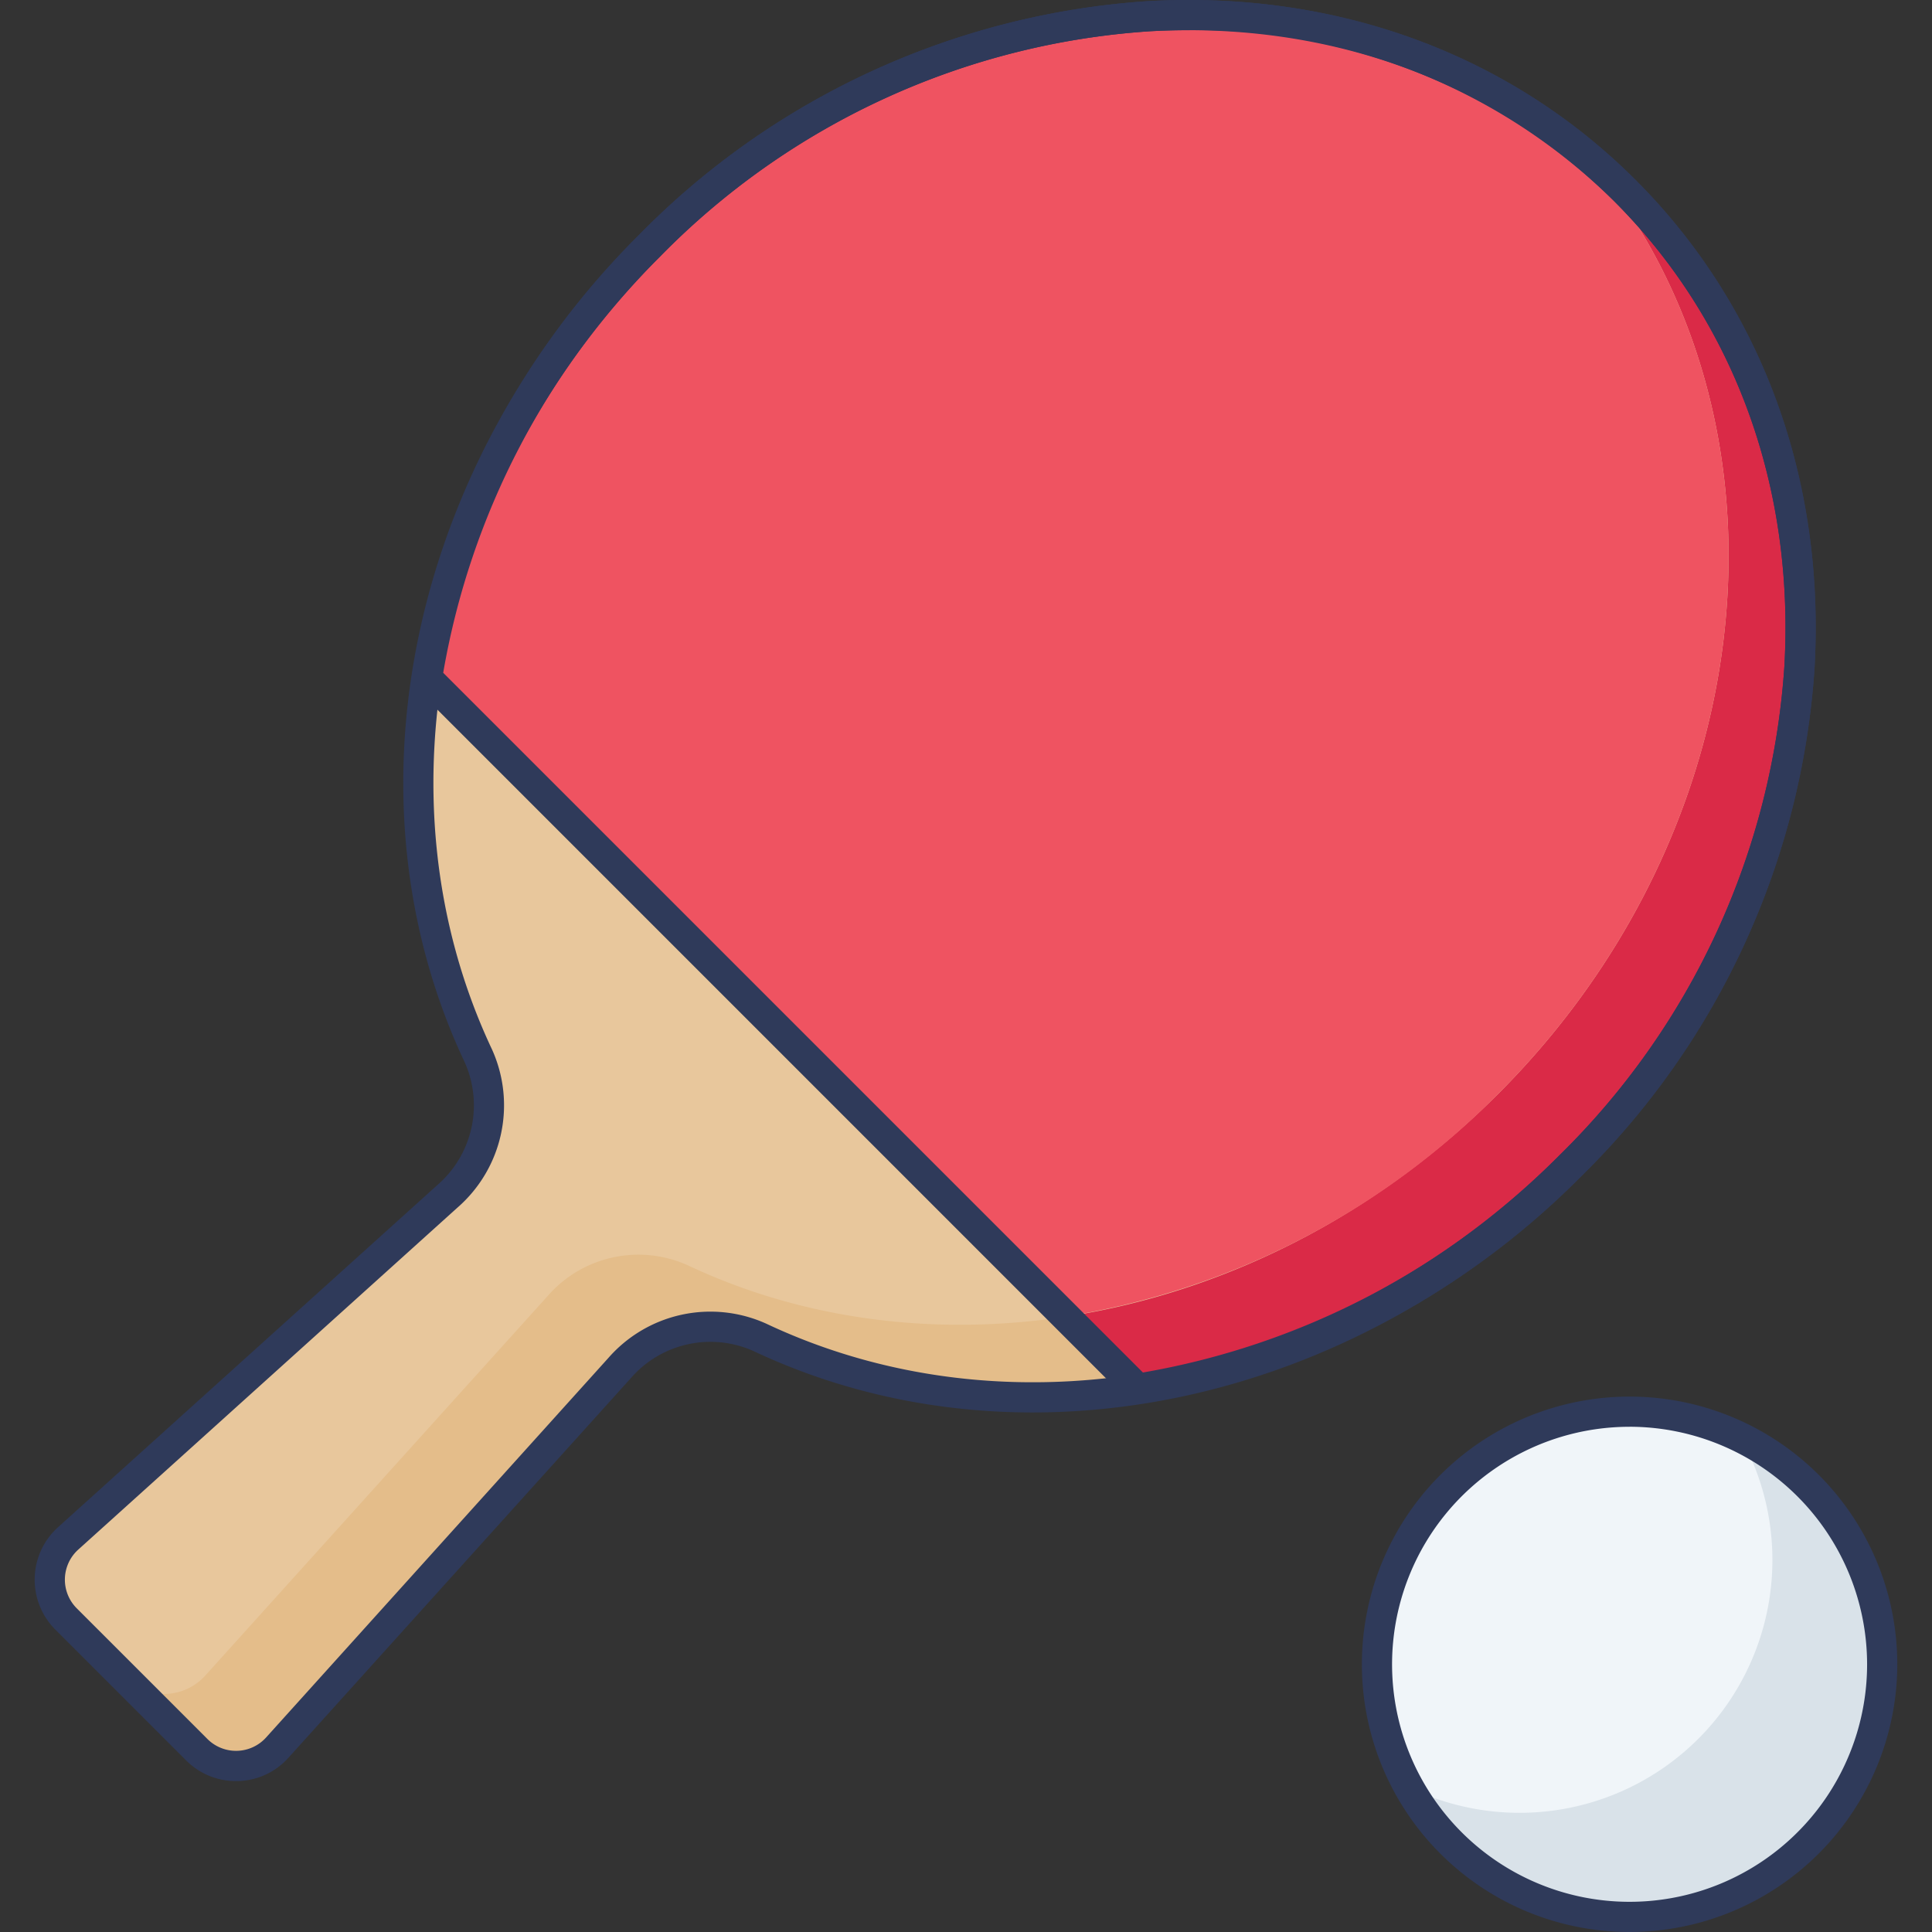 <?xml version="1.0"?>
<svg xmlns="http://www.w3.org/2000/svg" id="icon" viewBox="0 0 128 128" width="512" height="512"><rect x="0" y="0" width="128" height="128" fill="#333333" stroke="none"/><path d="M107.661,12.635C90.821-4.2,61.885-2.57,43.03,16.285c-15.21,15.21-19.2,36.974-11.341,53.661a7.962,7.962,0,0,1-2.028,9.3L4.514,101.923a3.682,3.682,0,0,0-.138,5.338l8.658,8.658a3.682,3.682,0,0,0,5.338-.138L41.049,90.635a7.962,7.962,0,0,1,9.3-2.028C67.036,96.469,88.8,92.476,104.01,77.266,122.866,58.41,124.5,29.474,107.661,12.635Z" fill="#e1b378"/><path d="M75.374,92A51.661,51.661,0,0,0,104.01,77.266c18.855-18.855,20.49-47.792,3.65-64.631S61.885-2.57,43.03,16.285A51.661,51.661,0,0,0,28.3,44.921Z" fill="#f14253"/><g opacity="0.5"><path d="M104.009,77.258C88.794,92.473,67.031,96.47,50.35,88.6a7.972,7.972,0,0,0-9.3,2.033L18.365,115.78a3.677,3.677,0,0,1-5.336.137l-8.658-8.658a3.685,3.685,0,0,1,.137-5.336L29.662,79.251a7.972,7.972,0,0,0,2.033-9.3,43.281,43.281,0,0,1-3.4-25.036A51.664,51.664,0,0,1,43.03,16.279c17.932-17.932,45-20.277,62.1-5.971l.039.039c.84.723,1.681,1.485,2.482,2.287C124.5,29.481,122.86,58.407,104.009,77.258Z" fill="#e8c79c"/></g><path d="M75.374,92A51.661,51.661,0,0,0,104.01,77.266c18.855-18.855,20.49-47.792,3.65-64.631S61.885-2.57,43.03,16.285A51.661,51.661,0,0,0,28.3,44.921Z" fill="#da2a47"/><path d="M99.24,72.489C84.025,87.7,62.262,91.7,45.581,83.834a7.972,7.972,0,0,0-9.3,2.033L13.6,111.011a3.677,3.677,0,0,1-5.336.137l-3.889-3.889a3.685,3.685,0,0,1,.137-5.336L29.662,79.251a7.972,7.972,0,0,0,2.033-9.3,43.281,43.281,0,0,1-3.4-25.036A51.664,51.664,0,0,1,43.03,16.279c17.932-17.932,45-20.277,62.1-5.971l.039.039C119.537,27.449,117.192,54.537,99.24,72.489Z" fill="#e8c79c"/><path d="M99.24,72.489A51.664,51.664,0,0,1,70.608,87.225L28.294,44.912A51.664,51.664,0,0,1,43.03,16.279C60.982-1.673,88.08-4.008,105.172,10.347,119.537,27.449,117.192,54.537,99.24,72.489Z" fill="#ef5361"/><path d="M15.634,118a4.639,4.639,0,0,1-3.307-1.372l-8.658-8.658a4.681,4.681,0,0,1,.175-6.788L28.99,78.5a6.98,6.98,0,0,0,1.794-8.13C22.5,52.786,27.135,30.766,42.322,15.578A52.021,52.021,0,0,1,76.045.076c12.5-.711,23.975,3.5,32.322,11.852h0c8.349,8.348,12.558,19.827,11.852,32.323a52.025,52.025,0,0,1-15.5,33.722C89.53,93.16,67.509,97.8,49.923,89.512A6.98,6.98,0,0,0,41.8,91.3L19.114,116.451A4.636,4.636,0,0,1,15.76,118ZM78.73,2q-1.279,0-2.573.073A50.028,50.028,0,0,0,43.736,16.992C29.144,31.585,24.665,52.694,32.593,69.52a8.987,8.987,0,0,1-2.27,10.474L5.184,102.666a2.683,2.683,0,0,0-.1,3.888l8.658,8.658a2.682,2.682,0,0,0,3.888-.1L40.308,89.965A8.982,8.982,0,0,1,50.774,87.7C67.6,95.629,88.709,91.151,103.3,76.559a50.029,50.029,0,0,0,14.92-32.421c.673-11.919-3.329-22.856-11.27-30.8h0A39.331,39.331,0,0,0,78.73,2Z" fill="#2f3a5a"/><path d="M75.374,93a1,1,0,0,1-.707-.293L27.59,45.628a1,1,0,0,1-.281-.857A52.981,52.981,0,0,1,42.322,15.578,52.021,52.021,0,0,1,76.045.076c12.5-.711,23.975,3.5,32.322,11.852s12.558,19.827,11.852,32.323a52.025,52.025,0,0,1-15.5,33.722A53,53,0,0,1,75.524,92.987,1.039,1.039,0,0,1,75.374,93ZM29.364,44.574,75.722,90.932A51.051,51.051,0,0,0,103.3,76.559a50.029,50.029,0,0,0,14.92-32.421c.673-11.919-3.329-22.856-11.27-30.8S88.072,1.4,76.157,2.073A50.028,50.028,0,0,0,43.736,16.992,51.038,51.038,0,0,0,29.364,44.574Z" fill="#2f3a5a"/><circle cx="107.968" cy="110.262" r="16.736" fill="#f0f5f9"/><path d="M124.7,110.266a16.737,16.737,0,0,1-31.353,8.151,16.753,16.753,0,0,0,21.978-23.19A16.751,16.751,0,0,1,124.7,110.266Z" fill="#d9e2e9"/><path d="M107.969,128A17.736,17.736,0,1,1,125.7,110.262,17.756,17.756,0,0,1,107.969,128Zm0-33.472A15.736,15.736,0,1,0,123.7,110.262,15.754,15.754,0,0,0,107.969,94.526Z" fill="#2f3a5a"/></svg>
